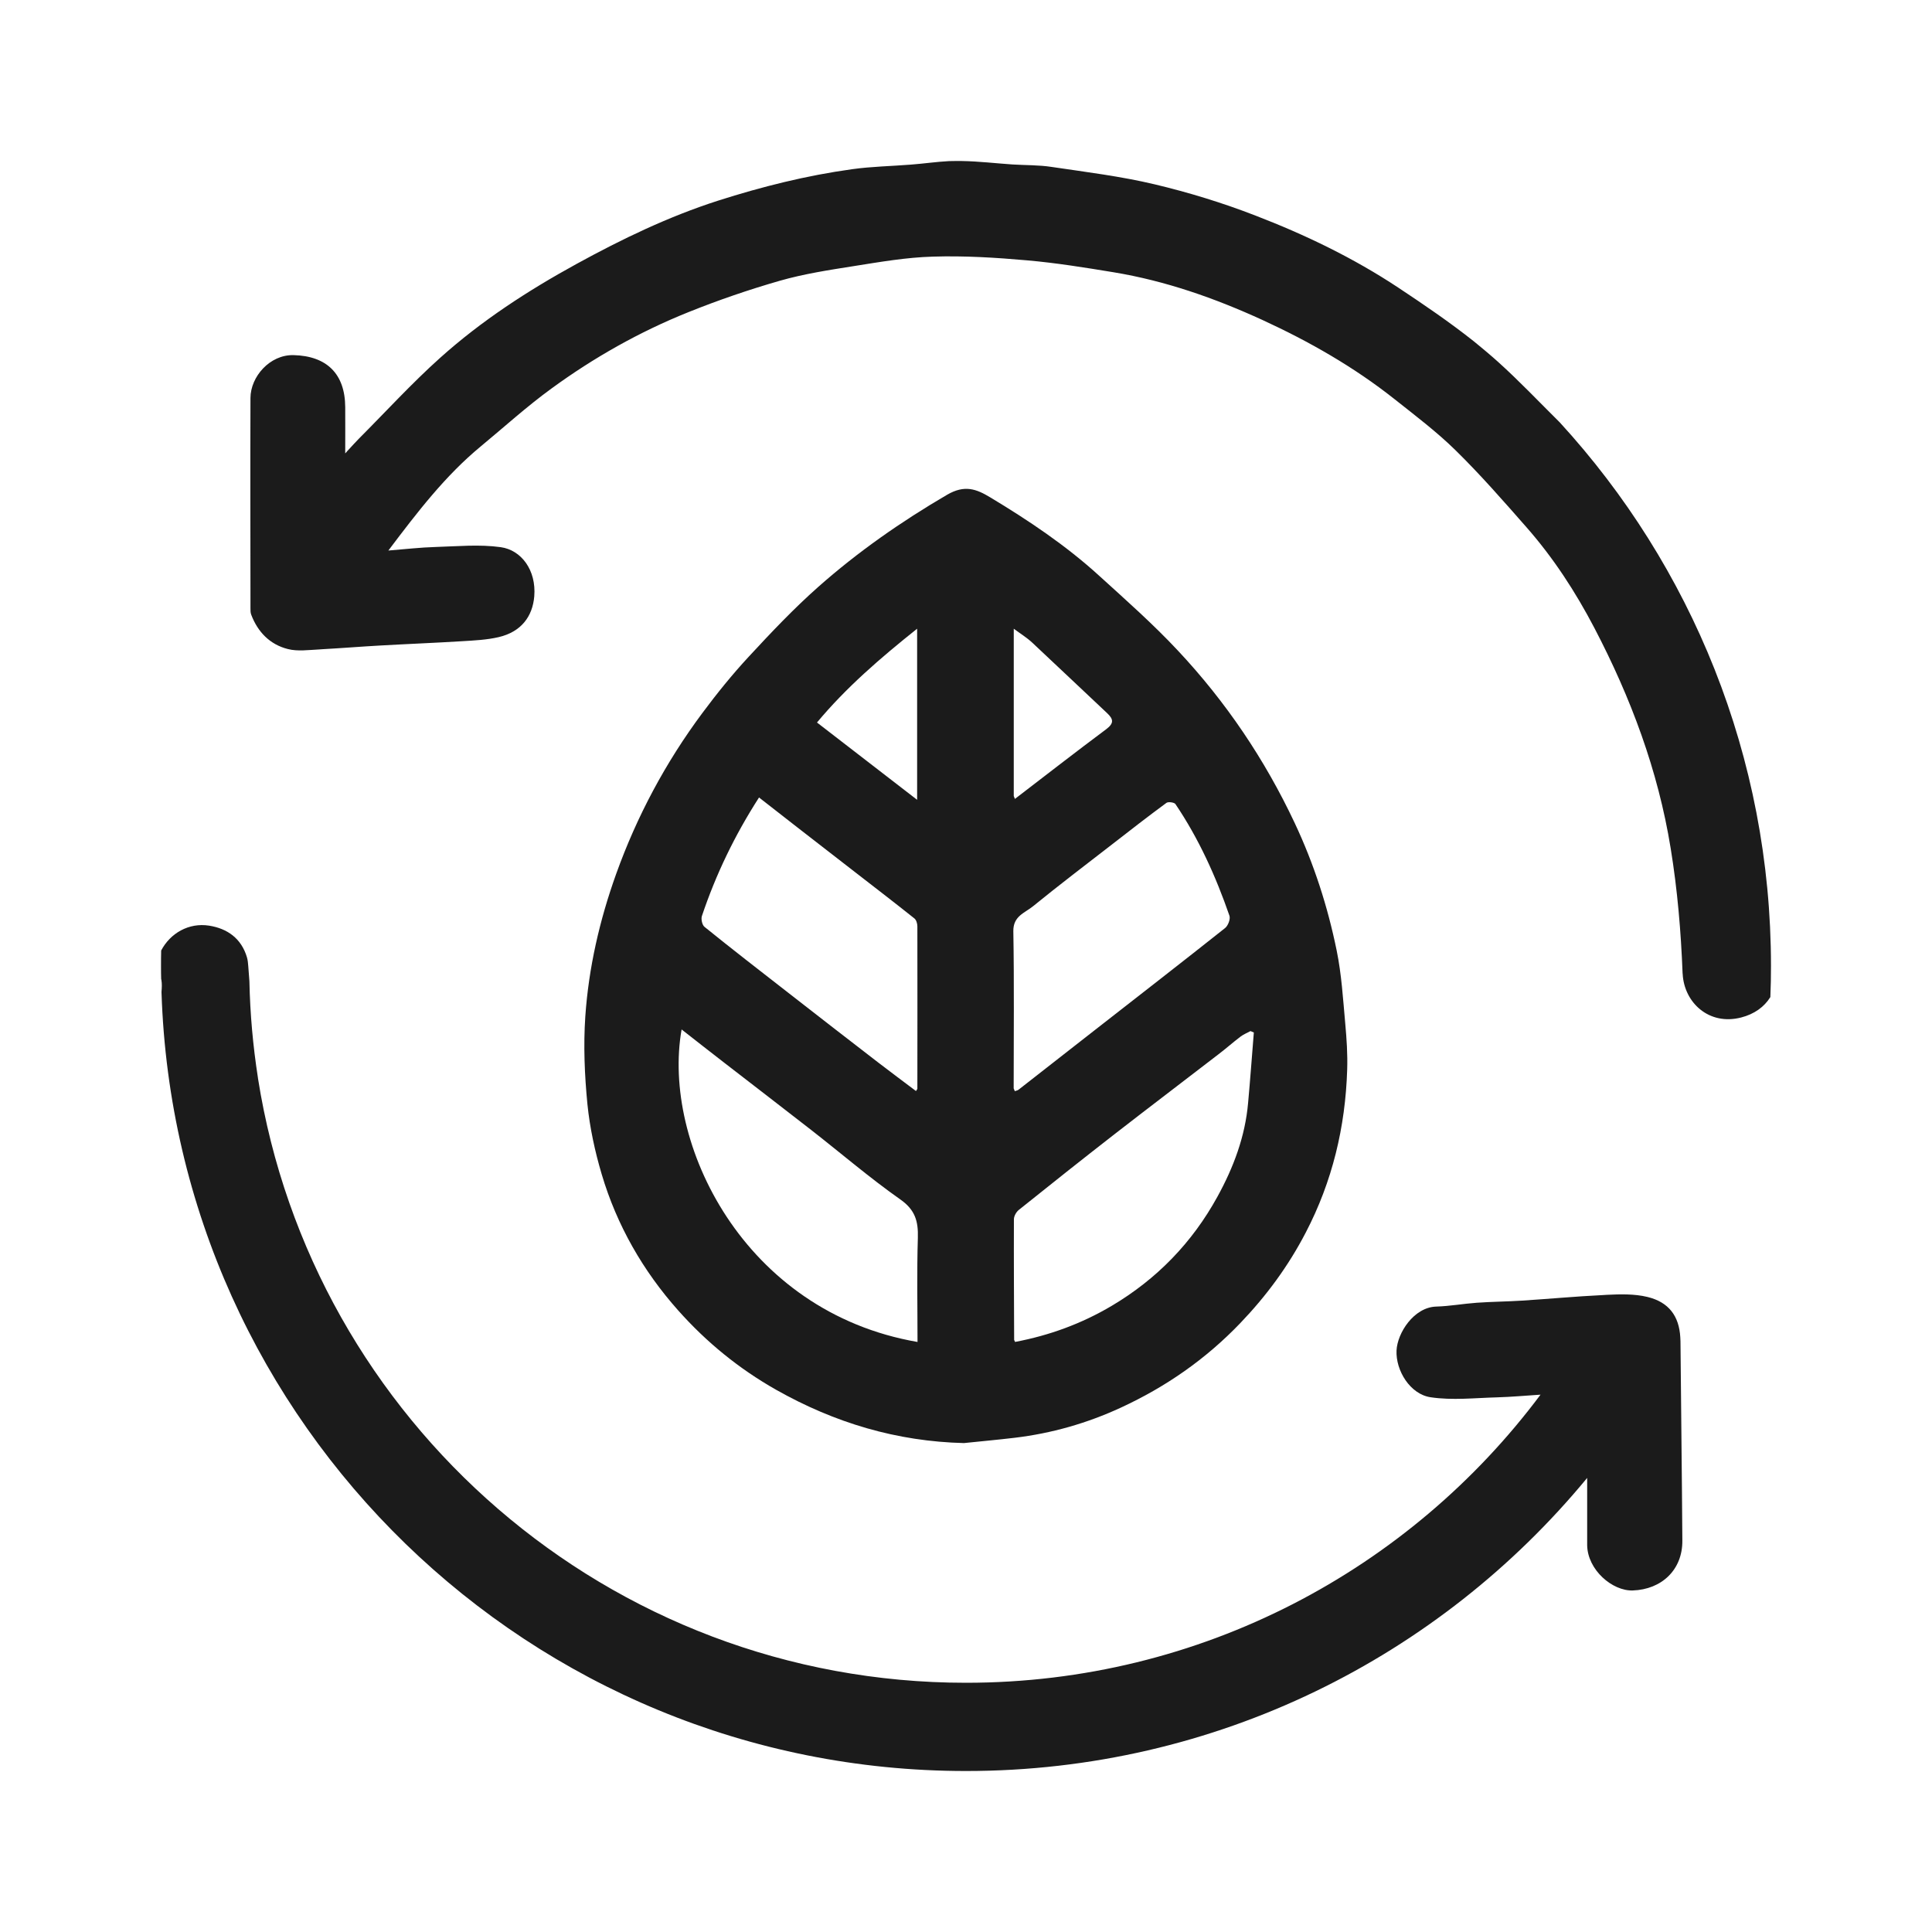 <svg width="64" height="64" viewBox="0 0 64 64" fill="none" xmlns="http://www.w3.org/2000/svg">
<path d="M31.939 47.804C29.705 47.75 27.652 47.134 25.713 46.04C24.476 45.34 23.401 44.46 22.468 43.412C21.299 42.099 20.434 40.589 19.932 38.898C19.708 38.144 19.538 37.358 19.459 36.577C19.365 35.615 19.324 34.635 19.389 33.673C19.5 32.057 19.862 30.482 20.41 28.953C21.099 27.033 22.052 25.252 23.268 23.618C23.746 22.975 24.254 22.346 24.8 21.757C25.54 20.957 26.294 20.16 27.109 19.439C28.422 18.277 29.854 17.278 31.375 16.389C31.956 16.051 32.345 16.2 32.798 16.473C34.073 17.24 35.311 18.069 36.413 19.074C37.299 19.879 38.201 20.676 39.017 21.549C40.608 23.245 41.899 25.158 42.891 27.268C43.525 28.616 43.982 30.031 44.279 31.487C44.441 32.279 44.49 33.097 44.563 33.905C44.609 34.413 44.644 34.926 44.627 35.434C44.568 37.331 44.136 39.138 43.255 40.829C42.68 41.937 41.953 42.925 41.083 43.833C39.941 45.024 38.623 45.94 37.131 46.629C36.008 47.148 34.835 47.483 33.606 47.629C33.047 47.696 32.488 47.745 31.929 47.804H31.939ZM33.584 26.373C33.595 26.403 33.609 26.436 33.62 26.465C34.627 25.693 35.627 24.915 36.645 24.156C36.907 23.958 36.888 23.823 36.672 23.621C35.843 22.845 35.024 22.062 34.195 21.289C34.017 21.122 33.803 20.992 33.582 20.827C33.582 22.729 33.582 24.55 33.582 26.371L33.584 26.373ZM33.62 36.145C33.66 36.131 33.706 36.123 33.739 36.099C34.587 35.437 35.432 34.775 36.28 34.113C37.715 32.992 39.155 31.876 40.581 30.744C40.681 30.666 40.765 30.445 40.727 30.334C40.276 29.032 39.711 27.781 38.938 26.636C38.901 26.579 38.701 26.552 38.641 26.595C38.039 27.038 37.45 27.495 36.861 27.954C35.975 28.64 35.084 29.318 34.214 30.026C33.949 30.242 33.56 30.345 33.568 30.847C33.598 32.581 33.579 34.319 33.579 36.053C33.593 36.085 33.603 36.115 33.617 36.147L33.62 36.145ZM33.63 44.452C34.765 44.238 35.832 43.847 36.826 43.258C38.325 42.369 39.495 41.161 40.33 39.64C40.862 38.673 41.248 37.647 41.345 36.534C41.416 35.758 41.472 34.98 41.535 34.202C41.497 34.186 41.459 34.17 41.424 34.156C41.313 34.216 41.194 34.264 41.097 34.337C40.843 34.529 40.605 34.743 40.351 34.934C39.206 35.818 38.053 36.69 36.91 37.579C35.851 38.403 34.8 39.238 33.752 40.078C33.666 40.146 33.587 40.283 33.587 40.391C33.582 41.723 33.59 43.055 33.595 44.387C33.606 44.411 33.617 44.433 33.628 44.457L33.63 44.452ZM30.394 44.457C30.394 43.287 30.37 42.145 30.405 41.005C30.421 40.459 30.319 40.081 29.827 39.735C28.814 39.022 27.869 38.211 26.891 37.447C25.932 36.699 24.965 35.958 24.003 35.213C23.53 34.848 23.06 34.478 22.579 34.102C21.915 37.86 24.63 43.458 30.392 44.454L30.394 44.457ZM25.143 26.419C24.338 27.67 23.714 28.967 23.252 30.342C23.217 30.445 23.26 30.642 23.338 30.704C24.251 31.442 25.178 32.16 26.105 32.881C27.099 33.657 28.093 34.427 29.092 35.197C29.506 35.515 29.924 35.826 30.343 36.142C30.37 36.096 30.389 36.08 30.389 36.061C30.389 34.27 30.394 32.479 30.389 30.685C30.389 30.596 30.354 30.474 30.289 30.423C29.662 29.923 29.027 29.434 28.395 28.945C27.736 28.435 27.08 27.924 26.421 27.414C25.999 27.084 25.575 26.754 25.143 26.417V26.419ZM30.381 26.495V20.827C29.16 21.8 28.023 22.781 27.064 23.934C28.166 24.785 29.254 25.625 30.381 26.495Z" fill="#1B1B1B"/>
<path d="M55.73 51.035C55.738 52.01 55.036 52.653 54.09 52.686C53.412 52.71 52.591 52.005 52.577 51.189V48.958C47.688 54.887 40.286 58.667 32.001 58.667C17.566 58.667 5.807 47.194 5.35 32.868V32.857C5.361 32.725 5.369 32.592 5.347 32.465C5.345 32.455 5.342 32.441 5.339 32.43C5.334 32.284 5.334 32.141 5.334 31.998C5.334 31.828 5.334 31.658 5.339 31.487C5.639 30.915 6.252 30.558 6.925 30.663C7.53 30.758 7.995 31.085 8.181 31.714C8.208 31.806 8.216 31.906 8.224 32.003C8.238 32.171 8.251 32.338 8.262 32.506C8.284 33.589 8.381 34.651 8.543 35.694C8.543 35.702 8.546 35.712 8.546 35.721C10.334 47.067 20.156 55.744 32.001 55.744C39.789 55.744 46.705 51.992 51.032 46.2C50.538 46.232 50.065 46.275 49.595 46.289C48.86 46.308 48.109 46.394 47.391 46.286C46.71 46.186 46.232 45.397 46.262 44.738C46.289 44.154 46.837 43.304 47.577 43.282C48.026 43.269 48.471 43.187 48.92 43.155C49.417 43.12 49.917 43.117 50.416 43.085C51.31 43.028 52.202 42.944 53.096 42.901C53.137 42.896 53.18 42.896 53.22 42.893C53.672 42.871 54.142 42.858 54.574 42.963C55.287 43.136 55.622 43.601 55.662 44.3C55.662 44.344 55.668 44.387 55.668 44.43C55.687 46.632 55.716 48.834 55.73 51.035Z" fill="#1B1B1B"/>
<path d="M58.666 31.998C58.666 32.344 58.661 32.687 58.645 33.03C58.442 33.357 58.112 33.594 57.68 33.705C56.61 33.983 55.789 33.208 55.741 32.265V32.26C55.741 32.26 55.738 32.249 55.738 32.244C55.684 30.855 55.568 29.477 55.343 28.1C54.925 25.517 54.02 23.107 52.818 20.806C52.194 19.612 51.459 18.48 50.565 17.464C49.803 16.597 49.041 15.724 48.217 14.916C47.591 14.301 46.88 13.766 46.189 13.217C44.849 12.156 43.371 11.313 41.821 10.6C40.24 9.876 38.609 9.303 36.888 9.019C35.94 8.863 34.986 8.709 34.03 8.625C32.993 8.533 31.945 8.468 30.907 8.501C30.024 8.525 29.143 8.679 28.271 8.817C27.452 8.946 26.628 9.073 25.834 9.3C24.808 9.595 23.792 9.943 22.798 10.343C21.185 10.991 19.672 11.845 18.27 12.869C17.452 13.463 16.701 14.147 15.92 14.792C14.751 15.759 13.835 16.951 12.865 18.237C13.438 18.191 13.927 18.134 14.416 18.12C15.142 18.099 15.877 18.026 16.588 18.126C17.266 18.22 17.771 18.885 17.698 19.758C17.641 20.417 17.271 20.93 16.517 21.106C16.126 21.197 15.712 21.216 15.307 21.241C14.402 21.297 13.495 21.332 12.587 21.384C11.957 21.419 11.331 21.47 10.699 21.505C10.655 21.508 10.612 21.511 10.569 21.514C10.223 21.53 9.859 21.584 9.534 21.5C8.943 21.351 8.54 20.938 8.322 20.363C8.295 20.295 8.297 20.211 8.297 20.136V19.771C8.295 17.575 8.289 15.379 8.297 13.182C8.3 12.482 8.935 11.745 9.724 11.764C10.82 11.791 11.431 12.38 11.436 13.488C11.439 13.963 11.436 14.438 11.436 15.019C11.455 15 11.471 14.981 11.488 14.963C11.49 14.954 11.498 14.946 11.506 14.941C11.668 14.768 11.777 14.644 11.893 14.527C12.787 13.631 13.64 12.696 14.581 11.853C15.947 10.627 17.487 9.627 19.097 8.744C20.605 7.917 22.147 7.174 23.787 6.647C25.24 6.183 26.718 5.813 28.228 5.605C28.87 5.515 29.524 5.505 30.175 5.453C30.597 5.421 31.015 5.359 31.437 5.337C31.577 5.334 31.72 5.332 31.861 5.334C32.423 5.343 32.979 5.41 33.538 5.448C33.971 5.475 34.408 5.464 34.832 5.529C35.978 5.699 37.131 5.84 38.252 6.107C39.387 6.377 40.511 6.723 41.596 7.144C43.244 7.779 44.841 8.549 46.318 9.527C47.169 10.092 48.02 10.67 48.82 11.305C48.871 11.345 48.92 11.386 48.971 11.429C49.133 11.561 49.292 11.696 49.452 11.834C49.514 11.888 49.576 11.942 49.638 11.999C50.33 12.623 50.975 13.304 51.64 13.963C51.654 13.974 51.662 13.985 51.672 13.995C56.016 18.736 58.666 25.058 58.666 31.998Z" fill="#1B1B1B"/>
</svg>
